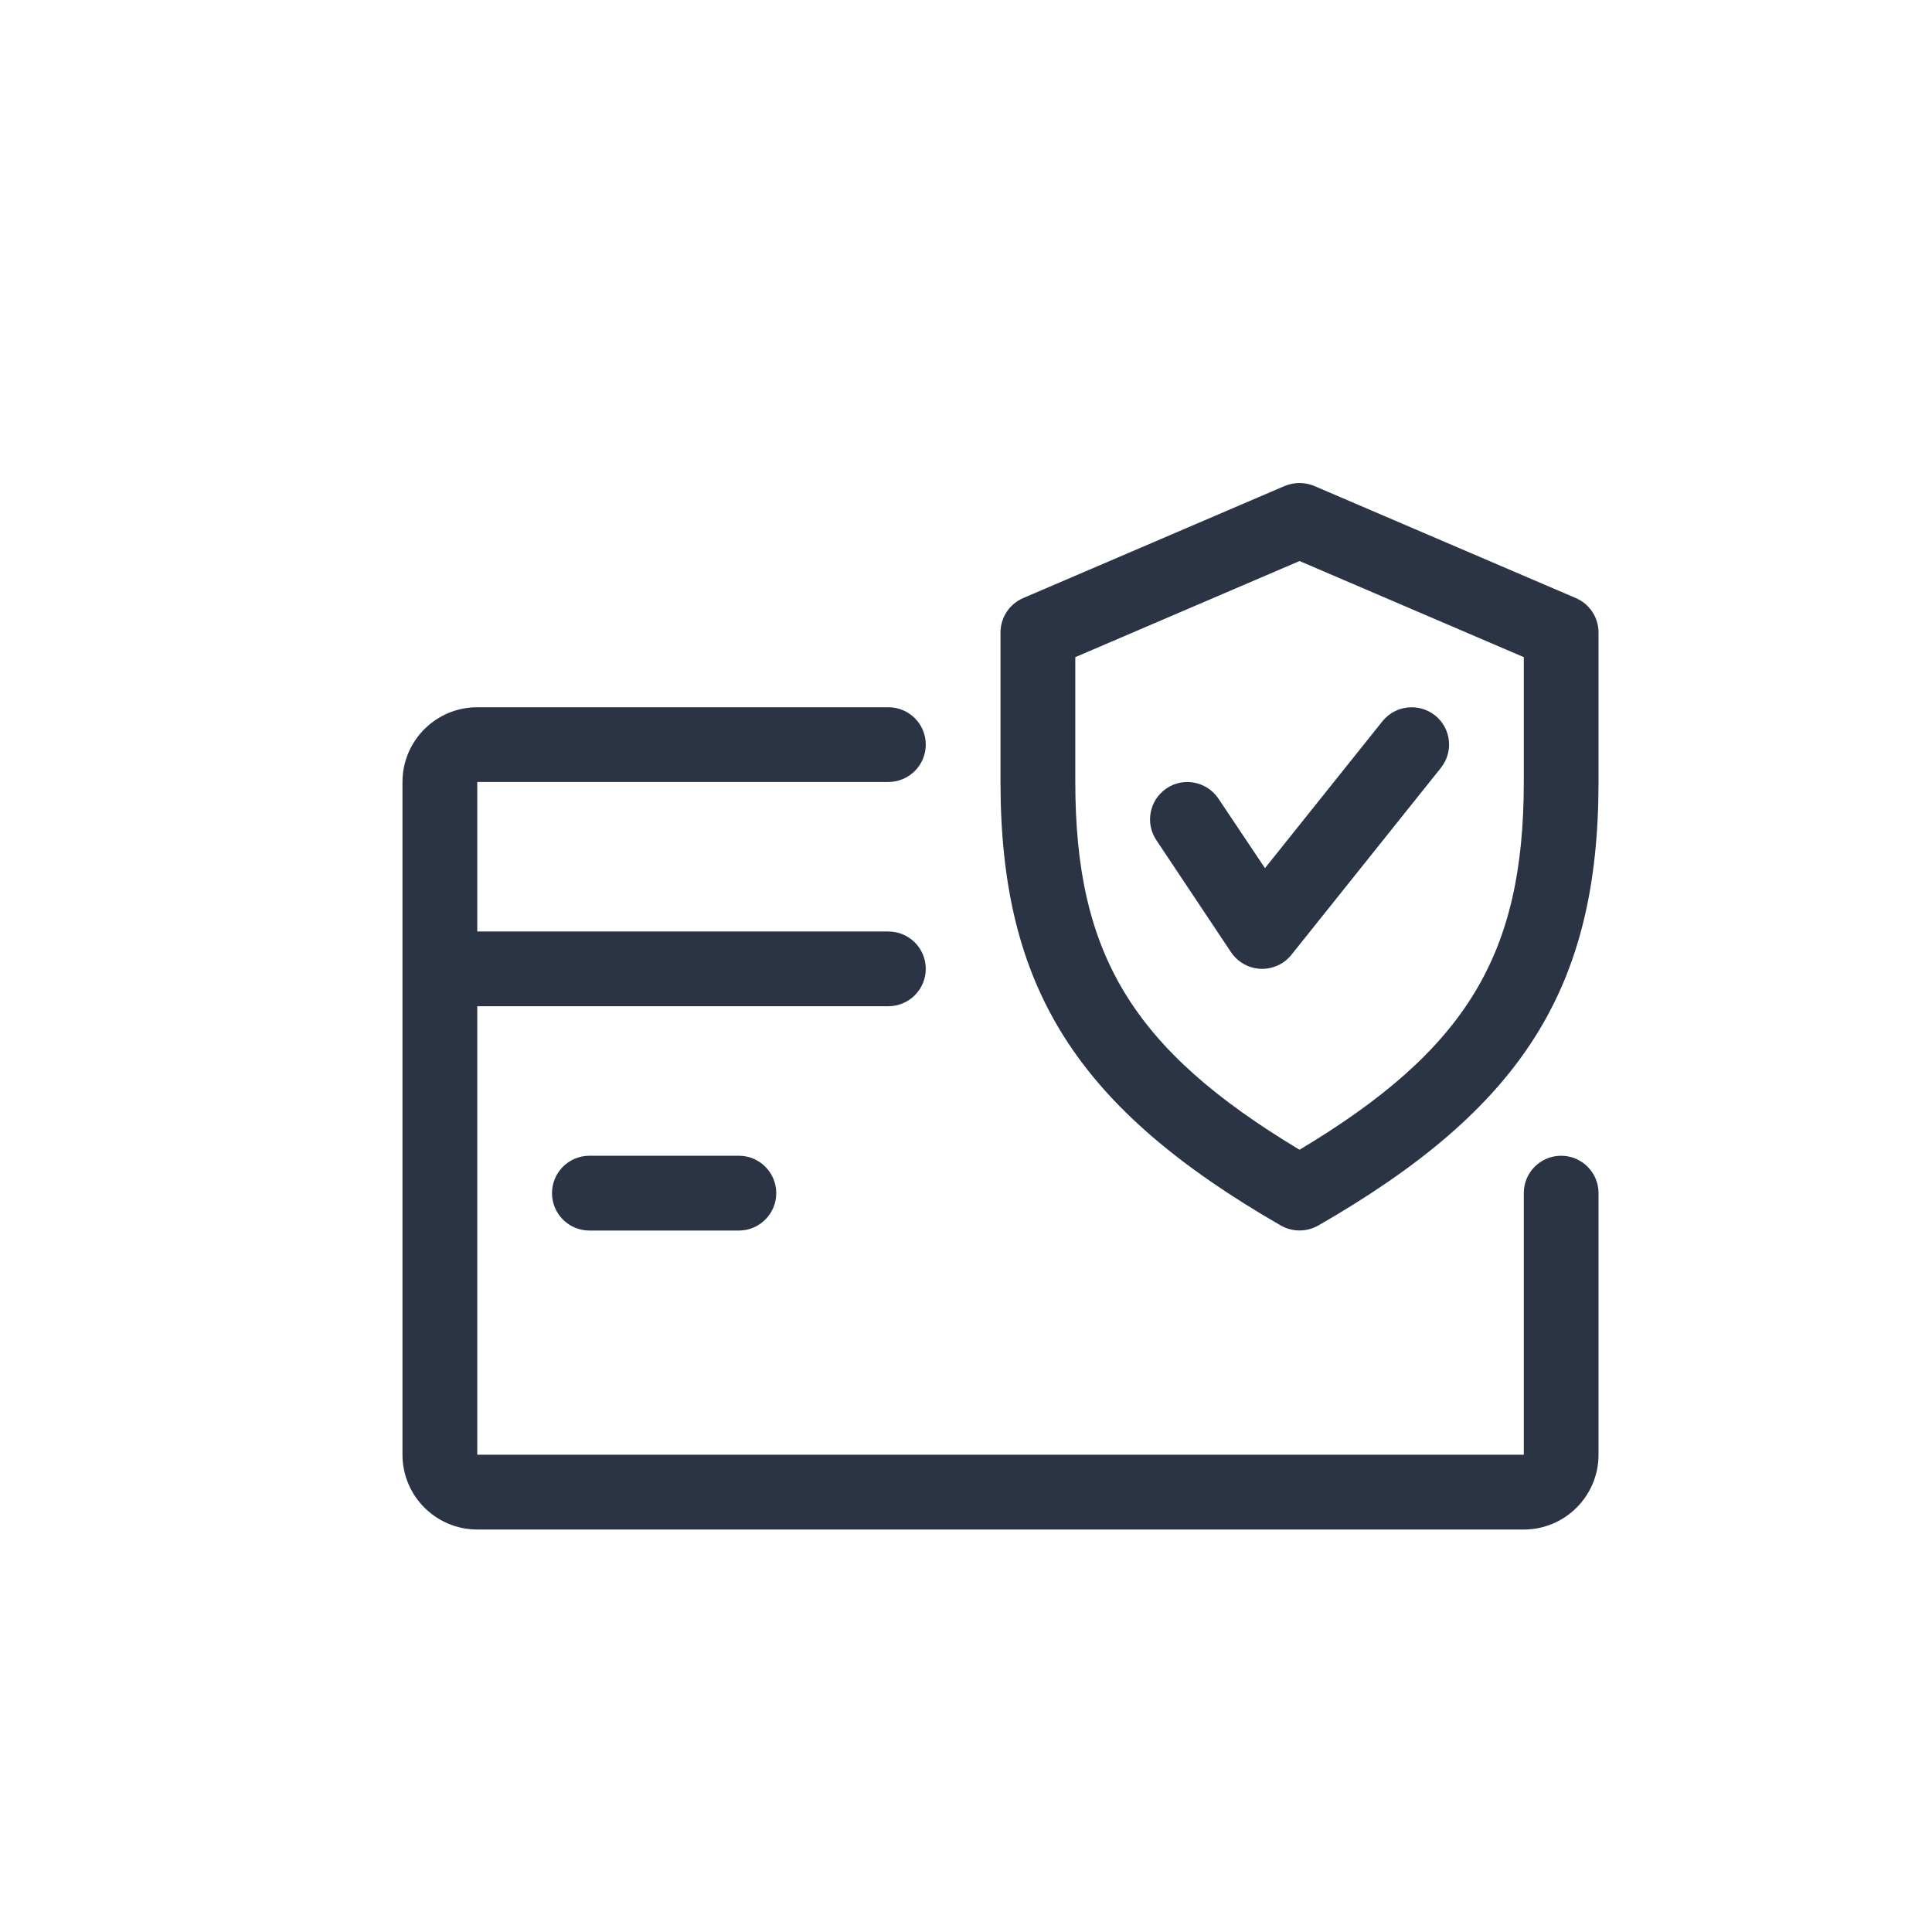 <svg width="32" height="32" viewBox="0 0 28 28" fill="none" xmlns="http://www.w3.org/2000/svg">
<path fill-rule="evenodd" clip-rule="evenodd" d="M22.839 8.668L19.047 7.043C18.91 6.986 18.757 6.986 18.619 7.043L14.828 8.668C14.629 8.754 14.5 8.95 14.5 9.166V11.333C14.5 14.313 15.602 16.055 18.564 17.762C18.647 17.809 18.741 17.833 18.834 17.833C18.927 17.833 19.02 17.809 19.104 17.762C22.065 16.06 23.167 14.318 23.167 11.333V9.166C23.167 8.95 23.038 8.754 22.839 8.668ZM22.084 11.333C22.084 13.835 21.256 15.212 18.834 16.663C16.411 15.208 15.584 13.831 15.584 11.333V9.524L18.834 8.131L22.084 9.524V11.333ZM22.084 17.291C22.084 16.992 22.326 16.75 22.625 16.75C22.924 16.75 23.167 16.992 23.167 17.291V21.083C23.167 21.681 22.682 22.167 22.084 22.167H6.917C6.319 22.167 5.833 21.681 5.833 21.083V11.333C5.833 10.735 6.319 10.25 6.917 10.25H12.875C13.174 10.25 13.417 10.492 13.417 10.791C13.417 11.09 13.174 11.333 12.875 11.333H6.917V13.5H12.875C13.174 13.5 13.417 13.742 13.417 14.041C13.417 14.34 13.174 14.583 12.875 14.583H6.917V21.083H22.084V17.291ZM8.542 16.75H10.709C11.008 16.75 11.25 16.993 11.25 17.292C11.25 17.591 11.008 17.834 10.709 17.834H8.542C8.243 17.834 8 17.591 8 17.292C8 16.993 8.243 16.75 8.542 16.75ZM20.036 10.452C20.225 10.219 20.565 10.184 20.798 10.368C21.032 10.555 21.069 10.895 20.882 11.129L18.716 13.838C18.612 13.968 18.456 14.041 18.292 14.041H18.269C18.096 14.033 17.938 13.944 17.841 13.8L16.758 12.175C16.592 11.927 16.66 11.59 16.909 11.424C17.154 11.259 17.491 11.325 17.659 11.575L18.333 12.582L20.036 10.452Z" fill="#2B3445"/>
</svg>

